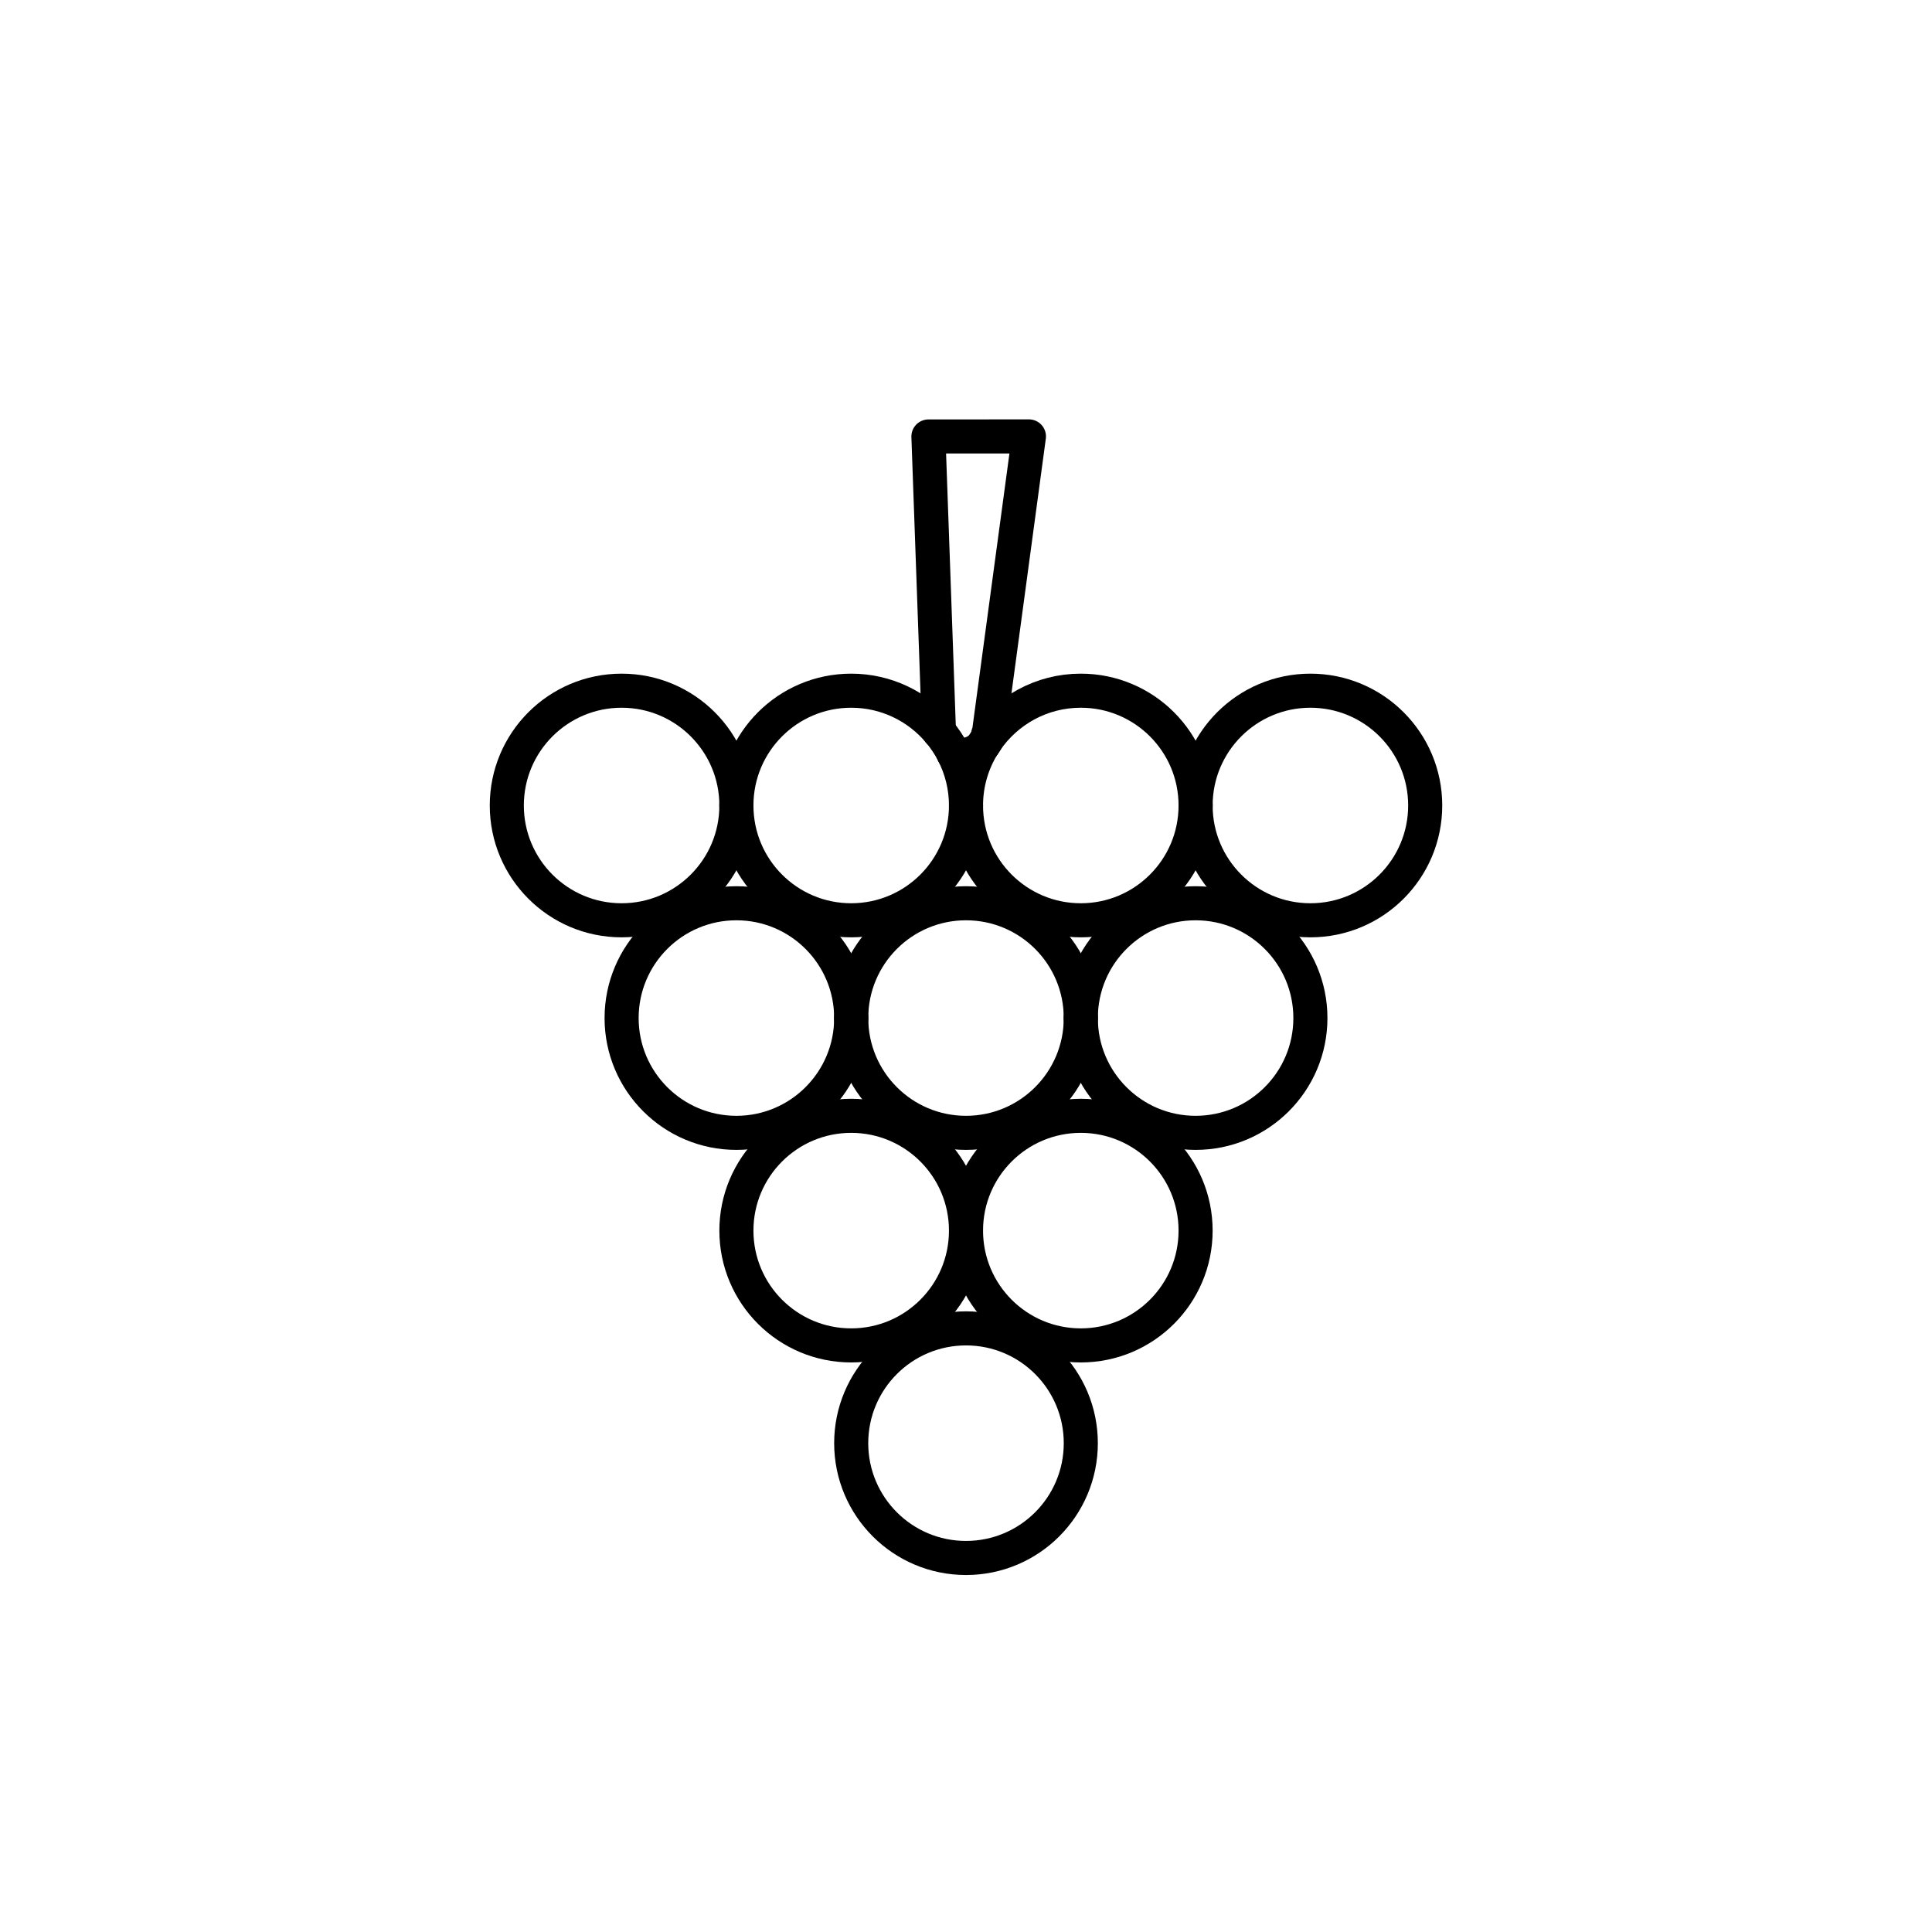 <?xml version="1.0" encoding="utf-8"?>
<!-- Generator: Adobe Illustrator 16.0.0, SVG Export Plug-In . SVG Version: 6.00 Build 0)  -->
<!DOCTYPE svg PUBLIC "-//W3C//DTD SVG 1.1//EN" "http://www.w3.org/Graphics/SVG/1.1/DTD/svg11.dtd">
<svg version="1.1" xmlns="http://www.w3.org/2000/svg" xmlns:xlink="http://www.w3.org/1999/xlink" x="0px" y="0px"
	 width="453.543px" height="453.543px" viewBox="0 0 453.543 453.543" enable-background="new 0 0 453.543 453.543"
	 xml:space="preserve">
<g id="kvadrat" display="none">
</g>
<g id="color" display="none">
	<g id="rdeča7bela" display="inline">
	</g>
	<g display="inline">
		<g>
			<g>
				
					<circle fill="#662482" stroke="#000000" stroke-width="8" stroke-linecap="round" stroke-linejoin="round" stroke-miterlimit="10" cx="172.873" cy="238.991" r="26.95"/>
				
					<path fill="#662482" stroke="#000000" stroke-width="8" stroke-linecap="round" stroke-linejoin="round" stroke-miterlimit="10" d="
					M172.872,189.089c0,14.887-12.066,26.953-26.949,26.953c-14.884,0-26.95-12.066-26.95-26.953
					c0-14.881,12.066-26.947,26.95-26.947C160.806,162.142,172.872,174.208,172.872,189.089z"/>
				
					<circle fill="#662482" stroke="#000000" stroke-width="8" stroke-linecap="round" stroke-linejoin="round" stroke-miterlimit="10" cx="226.772" cy="338.79" r="26.95"/>
				
					<circle fill="#662482" stroke="#000000" stroke-width="8" stroke-linecap="round" stroke-linejoin="round" stroke-miterlimit="10" cx="199.822" cy="288.89" r="26.95"/>
				
					<circle fill="#662482" stroke="#000000" stroke-width="8" stroke-linecap="round" stroke-linejoin="round" stroke-miterlimit="10" cx="226.772" cy="238.991" r="26.95"/>
				
					<path fill="#662482" stroke="#000000" stroke-width="8" stroke-linecap="round" stroke-linejoin="round" stroke-miterlimit="10" d="
					M226.772,189.089c0,14.887-12.066,26.953-26.95,26.953s-26.95-12.066-26.95-26.953c0-14.881,12.066-26.947,26.95-26.947
					S226.772,174.208,226.772,189.089z"/>
				
					<circle fill="#662482" stroke="#000000" stroke-width="8" stroke-linecap="round" stroke-linejoin="round" stroke-miterlimit="10" cx="253.722" cy="288.89" r="26.949"/>
				
					<circle fill="#662482" stroke="#000000" stroke-width="8" stroke-linecap="round" stroke-linejoin="round" stroke-miterlimit="10" cx="280.671" cy="238.991" r="26.95"/>
				
					<path fill="#662482" stroke="#000000" stroke-width="8" stroke-linecap="round" stroke-linejoin="round" stroke-miterlimit="10" d="
					M280.671,189.089c0,14.887-12.065,26.953-26.949,26.953s-26.949-12.066-26.949-26.953c0-14.881,12.065-26.947,26.949-26.947
					S280.671,174.208,280.671,189.089z"/>
				
					<path fill="#662482" stroke="#000000" stroke-width="8" stroke-linecap="round" stroke-linejoin="round" stroke-miterlimit="10" d="
					M334.571,189.089c0,14.887-12.066,26.953-26.95,26.953s-26.95-12.066-26.95-26.953c0-14.881,12.066-26.947,26.95-26.947
					S334.571,174.208,334.571,189.089z"/>
			</g>
			
				<path fill="#7E4E24" stroke="#000000" stroke-width="8" stroke-linecap="round" stroke-linejoin="round" stroke-miterlimit="10" d="
				M241.544,102.448l-23.594,0.016l2.496,69.924l0.191-0.002c-0.007,0.504,0.067,1.01,0.233,1.508
				c0.892,2.656,4.06,3.991,7.076,2.979c2.215-0.744,3.728-2.547,4.024-4.504h0.141L241.544,102.448z"/>
		</g>
	</g>
</g>
<g id="cb">
	<g id="rdeča7bela_copy">
	</g>
	<g>
		<path fill="none" stroke="#000000" stroke-width="8" stroke-linecap="round" stroke-linejoin="round" stroke-miterlimit="10" d="
			M199.822,238.991c0-14.885-12.065-26.949-26.95-26.949c-14.883,0-26.949,12.064-26.949,26.949
			c0,14.884,12.066,26.949,26.949,26.949C187.757,265.94,199.822,253.875,199.822,238.991"/>
		<path fill="none" stroke="#000000" stroke-width="8" stroke-linecap="round" stroke-linejoin="round" stroke-miterlimit="10" d="
			M172.872,189.089c0-14.881-12.066-26.947-26.949-26.947c-14.884,0-26.95,12.066-26.95,26.947c0,14.887,12.066,26.953,26.95,26.953
			C160.806,216.042,172.872,203.976,172.872,189.089"/>
		
			<circle fill="none" stroke="#000000" stroke-width="8" stroke-linecap="round" stroke-linejoin="round" stroke-miterlimit="10" cx="226.772" cy="338.79" r="26.95"/>
		<path fill="none" stroke="#000000" stroke-width="8" stroke-linecap="round" stroke-linejoin="round" stroke-miterlimit="10" d="
			M226.772,288.89c0-14.884-12.066-26.949-26.95-26.949s-26.95,12.065-26.95,26.949c0,14.885,12.066,26.949,26.95,26.949
			S226.772,303.774,226.772,288.89"/>
		<path fill="none" stroke="#000000" stroke-width="8" stroke-linecap="round" stroke-linejoin="round" stroke-miterlimit="10" d="
			M253.722,238.991c0,14.884-12.066,26.949-26.949,26.949c-14.885,0-26.95-12.065-26.95-26.949"/>
		<path fill="none" stroke="#000000" stroke-width="8" stroke-linecap="round" stroke-linejoin="round" stroke-miterlimit="10" d="
			M253.722,238.991c0-14.885-12.066-26.949-26.949-26.949c-14.885,0-26.95,12.064-26.95,26.949"/>
		<path fill="none" stroke="#000000" stroke-width="8" stroke-linecap="round" stroke-linejoin="round" stroke-miterlimit="10" d="
			M226.772,189.089c0,14.887-12.066,26.953-26.95,26.953s-26.95-12.066-26.95-26.953"/>
		<path fill="none" stroke="#000000" stroke-width="8" stroke-linecap="round" stroke-linejoin="round" stroke-miterlimit="10" d="
			M220.422,171.723c-4.943-5.857-12.335-9.581-20.6-9.581c-14.884,0-26.95,12.066-26.95,26.947"/>
		<path fill="none" stroke="#000000" stroke-width="8" stroke-linecap="round" stroke-linejoin="round" stroke-miterlimit="10" d="
			M220.422,171.723c1.316,1.559,2.455,3.269,3.393,5.1"/>
		<path fill="none" stroke="#000000" stroke-width="8" stroke-linecap="round" stroke-linejoin="round" stroke-miterlimit="10" d="
			M226.772,189.089c0-4.419-1.071-8.586-2.957-12.267"/>
		<path fill="none" stroke="#000000" stroke-width="8" stroke-linecap="round" stroke-linejoin="round" stroke-miterlimit="10" d="
			M226.772,288.89c0,14.885,12.065,26.949,26.949,26.949s26.949-12.064,26.949-26.949c0-14.884-12.065-26.949-26.949-26.949
			S226.772,274.006,226.772,288.89"/>
		<path fill="none" stroke="#000000" stroke-width="8" stroke-linecap="round" stroke-linejoin="round" stroke-miterlimit="10" d="
			M253.722,238.991c0,14.884,12.066,26.949,26.949,26.949c14.884,0,26.95-12.065,26.95-26.949c0-14.885-12.066-26.949-26.95-26.949
			C265.788,212.042,253.722,224.106,253.722,238.991"/>
		<path fill="none" stroke="#000000" stroke-width="8" stroke-linecap="round" stroke-linejoin="round" stroke-miterlimit="10" d="
			M231.491,173.859c-0.234,0.342-0.459,0.688-0.678,1.04"/>
		<path fill="none" stroke="#000000" stroke-width="8" stroke-linecap="round" stroke-linejoin="round" stroke-miterlimit="10" d="
			M226.772,189.089c0-5.208,1.482-10.067,4.041-14.189"/>
		<path fill="none" stroke="#000000" stroke-width="8" stroke-linecap="round" stroke-linejoin="round" stroke-miterlimit="10" d="
			M231.491,173.859c4.856-7.074,13-11.718,22.23-11.718c14.884,0,26.949,12.066,26.949,26.947"/>
		<path fill="none" stroke="#000000" stroke-width="8" stroke-linecap="round" stroke-linejoin="round" stroke-miterlimit="10" d="
			M226.772,189.089c0,14.887,12.065,26.953,26.949,26.953s26.949-12.066,26.949-26.953"/>
		<path fill="none" stroke="#000000" stroke-width="8" stroke-linecap="round" stroke-linejoin="round" stroke-miterlimit="10" d="
			M280.671,189.089c0,14.887,12.066,26.953,26.95,26.953s26.95-12.066,26.95-26.953c0-14.881-12.066-26.947-26.95-26.947
			S280.671,174.208,280.671,189.089"/>
		<path fill="none" stroke="#000000" stroke-width="8" stroke-linecap="round" stroke-linejoin="round" stroke-miterlimit="10" d="
			M231.491,173.859c0.236-0.476,0.402-0.978,0.48-1.491h0.141l9.432-69.92l-23.594,0.016l2.472,69.259"/>
		<path fill="none" stroke="#000000" stroke-width="8" stroke-linecap="round" stroke-linejoin="round" stroke-miterlimit="10" d="
			M230.813,174.899c-0.705,0.866-1.68,1.574-2.866,1.973c-1.432,0.481-2.891,0.418-4.132-0.05"/>
		<path fill="none" stroke="#000000" stroke-width="8" stroke-linecap="round" stroke-linejoin="round" stroke-miterlimit="10" d="
			M231.491,173.859c-0.182,0.367-0.413,0.713-0.678,1.04"/>
	</g>
</g>
<g id="pivot">
	<circle fill="none" cx="231.45" cy="371.686" r="14.133"/>
</g>
</svg>
